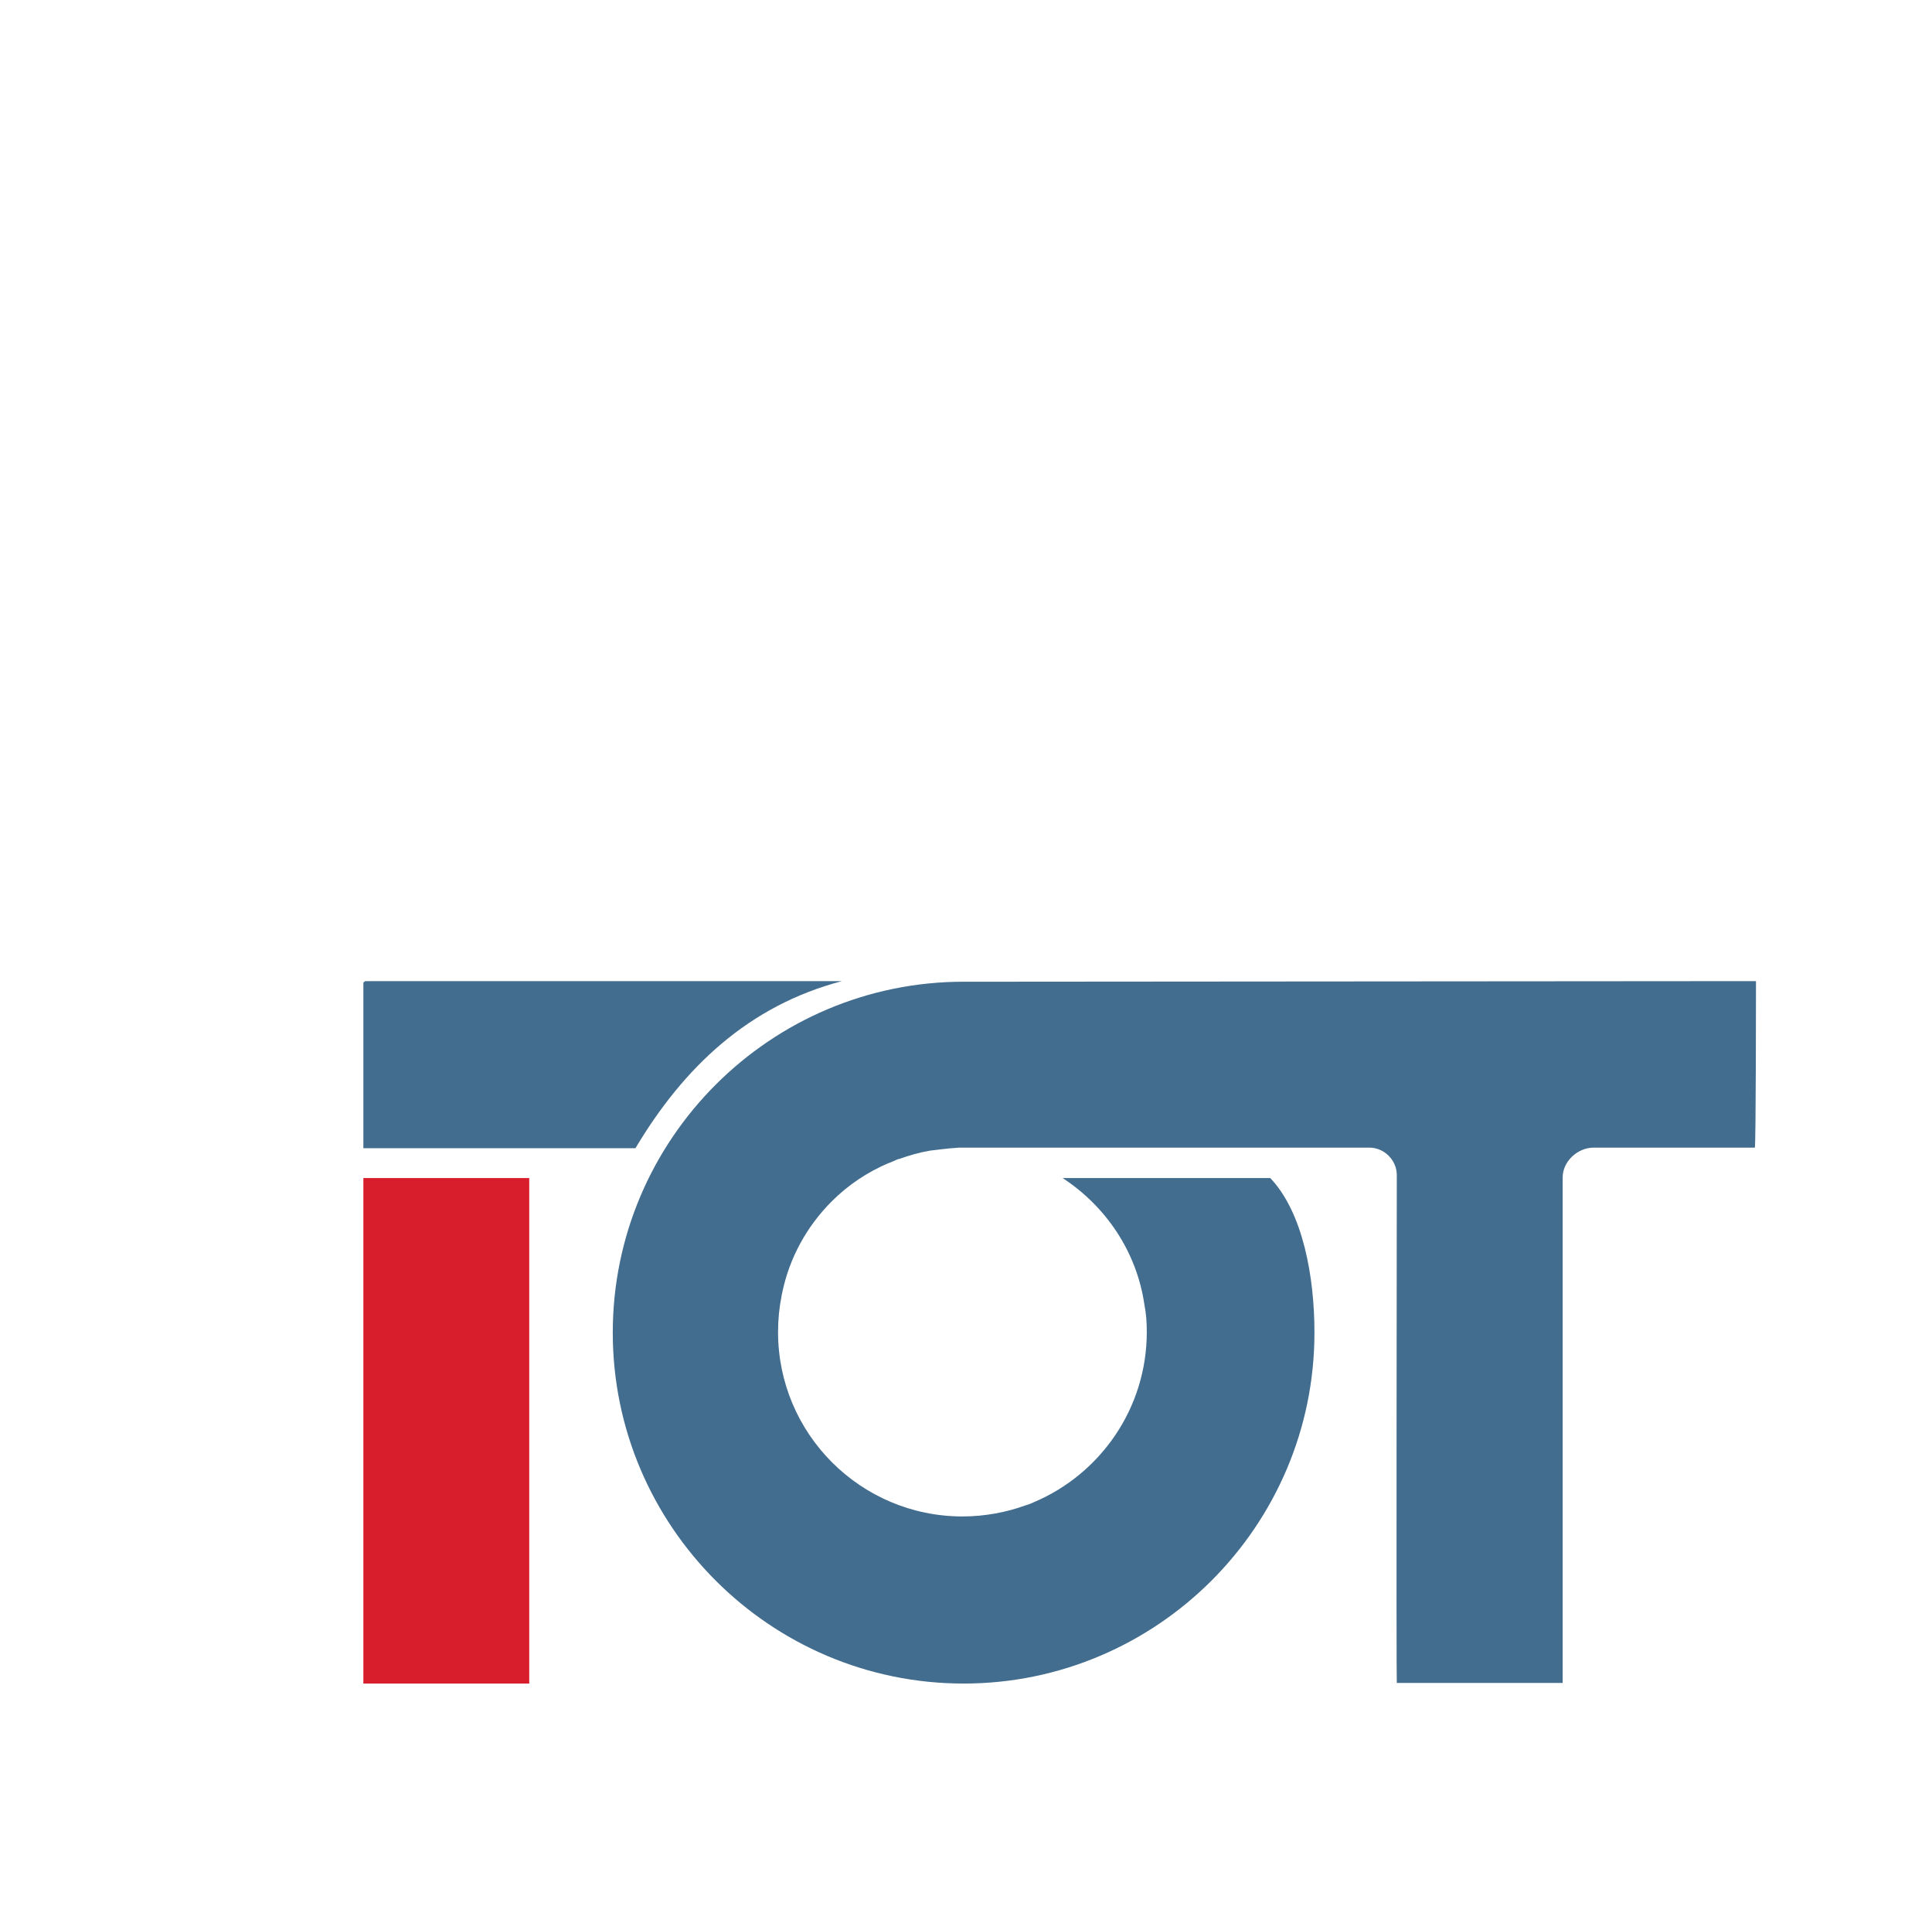 <?xml version="1.0" encoding="utf-8"?>
<!-- Generator: Adobe Illustrator 26.0.1, SVG Export Plug-In . SVG Version: 6.00 Build 0)  -->
<svg version="1.1" id="Ebene_1" xmlns="http://www.w3.org/2000/svg" xmlns:xlink="http://www.w3.org/1999/xlink" x="0px" y="0px"
	 viewBox="0 0 323.8 322.9" style="enable-background:new 0 0 323.8 322.9;" xml:space="preserve">
<style type="text/css">
	.st0{fill:#426D8F;}
	.st1{fill:#D81E2C;}
</style>
<g>
	<path class="st0" d="M294.3,164.4c-0.7,0-130.6,0.1-130.6,0.1s-1.5,0-2.2,0c-32.4,0-58.8,26.4-58.8,58.8s26.4,58.8,58.8,58.8
		s58.8-26.4,58.8-58.8c0-9.3-1.9-20.1-7.4-25.9h-34.8c7.2,4.7,12.4,12.3,13.7,21.2c0.3,1.5,0.4,3,0.4,4.6c0,12.8-7.8,23.8-18.9,28.5
		l0,0c-0.4,0.2-0.9,0.4-1.3,0.5c-3.3,1.2-6.9,1.9-10.7,1.9c-17,0-30.9-13.8-30.9-30.9c0-2.1,0.2-4.1,0.6-6.1V217
		c0-0.1,0.1-0.2,0.1-0.4c1.2-5.8,4.1-11.1,8.3-15.3c2.8-2.8,6-4.9,9.5-6.4c0.1,0,0.2-0.1,0.3-0.1c0.2-0.1,0.5-0.2,0.7-0.3
		s0.4-0.2,0.7-0.3h0.1c1.7-0.6,3.4-1.1,5.2-1.4c0.2,0,2.9-0.4,4.9-0.5h0.3H211h18.5c2.5,0,4.6,2.1,4.6,4.6c0,0.1,0,0.4,0,0.4
		s-0.1,84.6,0,84.7c0,0,27.5,0,27.8,0c0-0.7,0-84.7,0-84.7c0-2.7,2.5-5,5.2-5c0.1,0,26.8,0,27,0
		C294.3,192.4,294.3,164.7,294.3,164.4z"/>
	<path class="st1" d="M88.7,197.4H60.9v84.3c0,0.1,0,0.3,0,0.4h27.8V197.4z"/>
	<path class="st0" d="M60.9,192.4v-27.8c0.1,0,0.2-0.1,0.3-0.2h79.9c-15.6,4.1-26.5,14.4-34.6,28h-5.1H60.9"/>
</g>
</svg>

